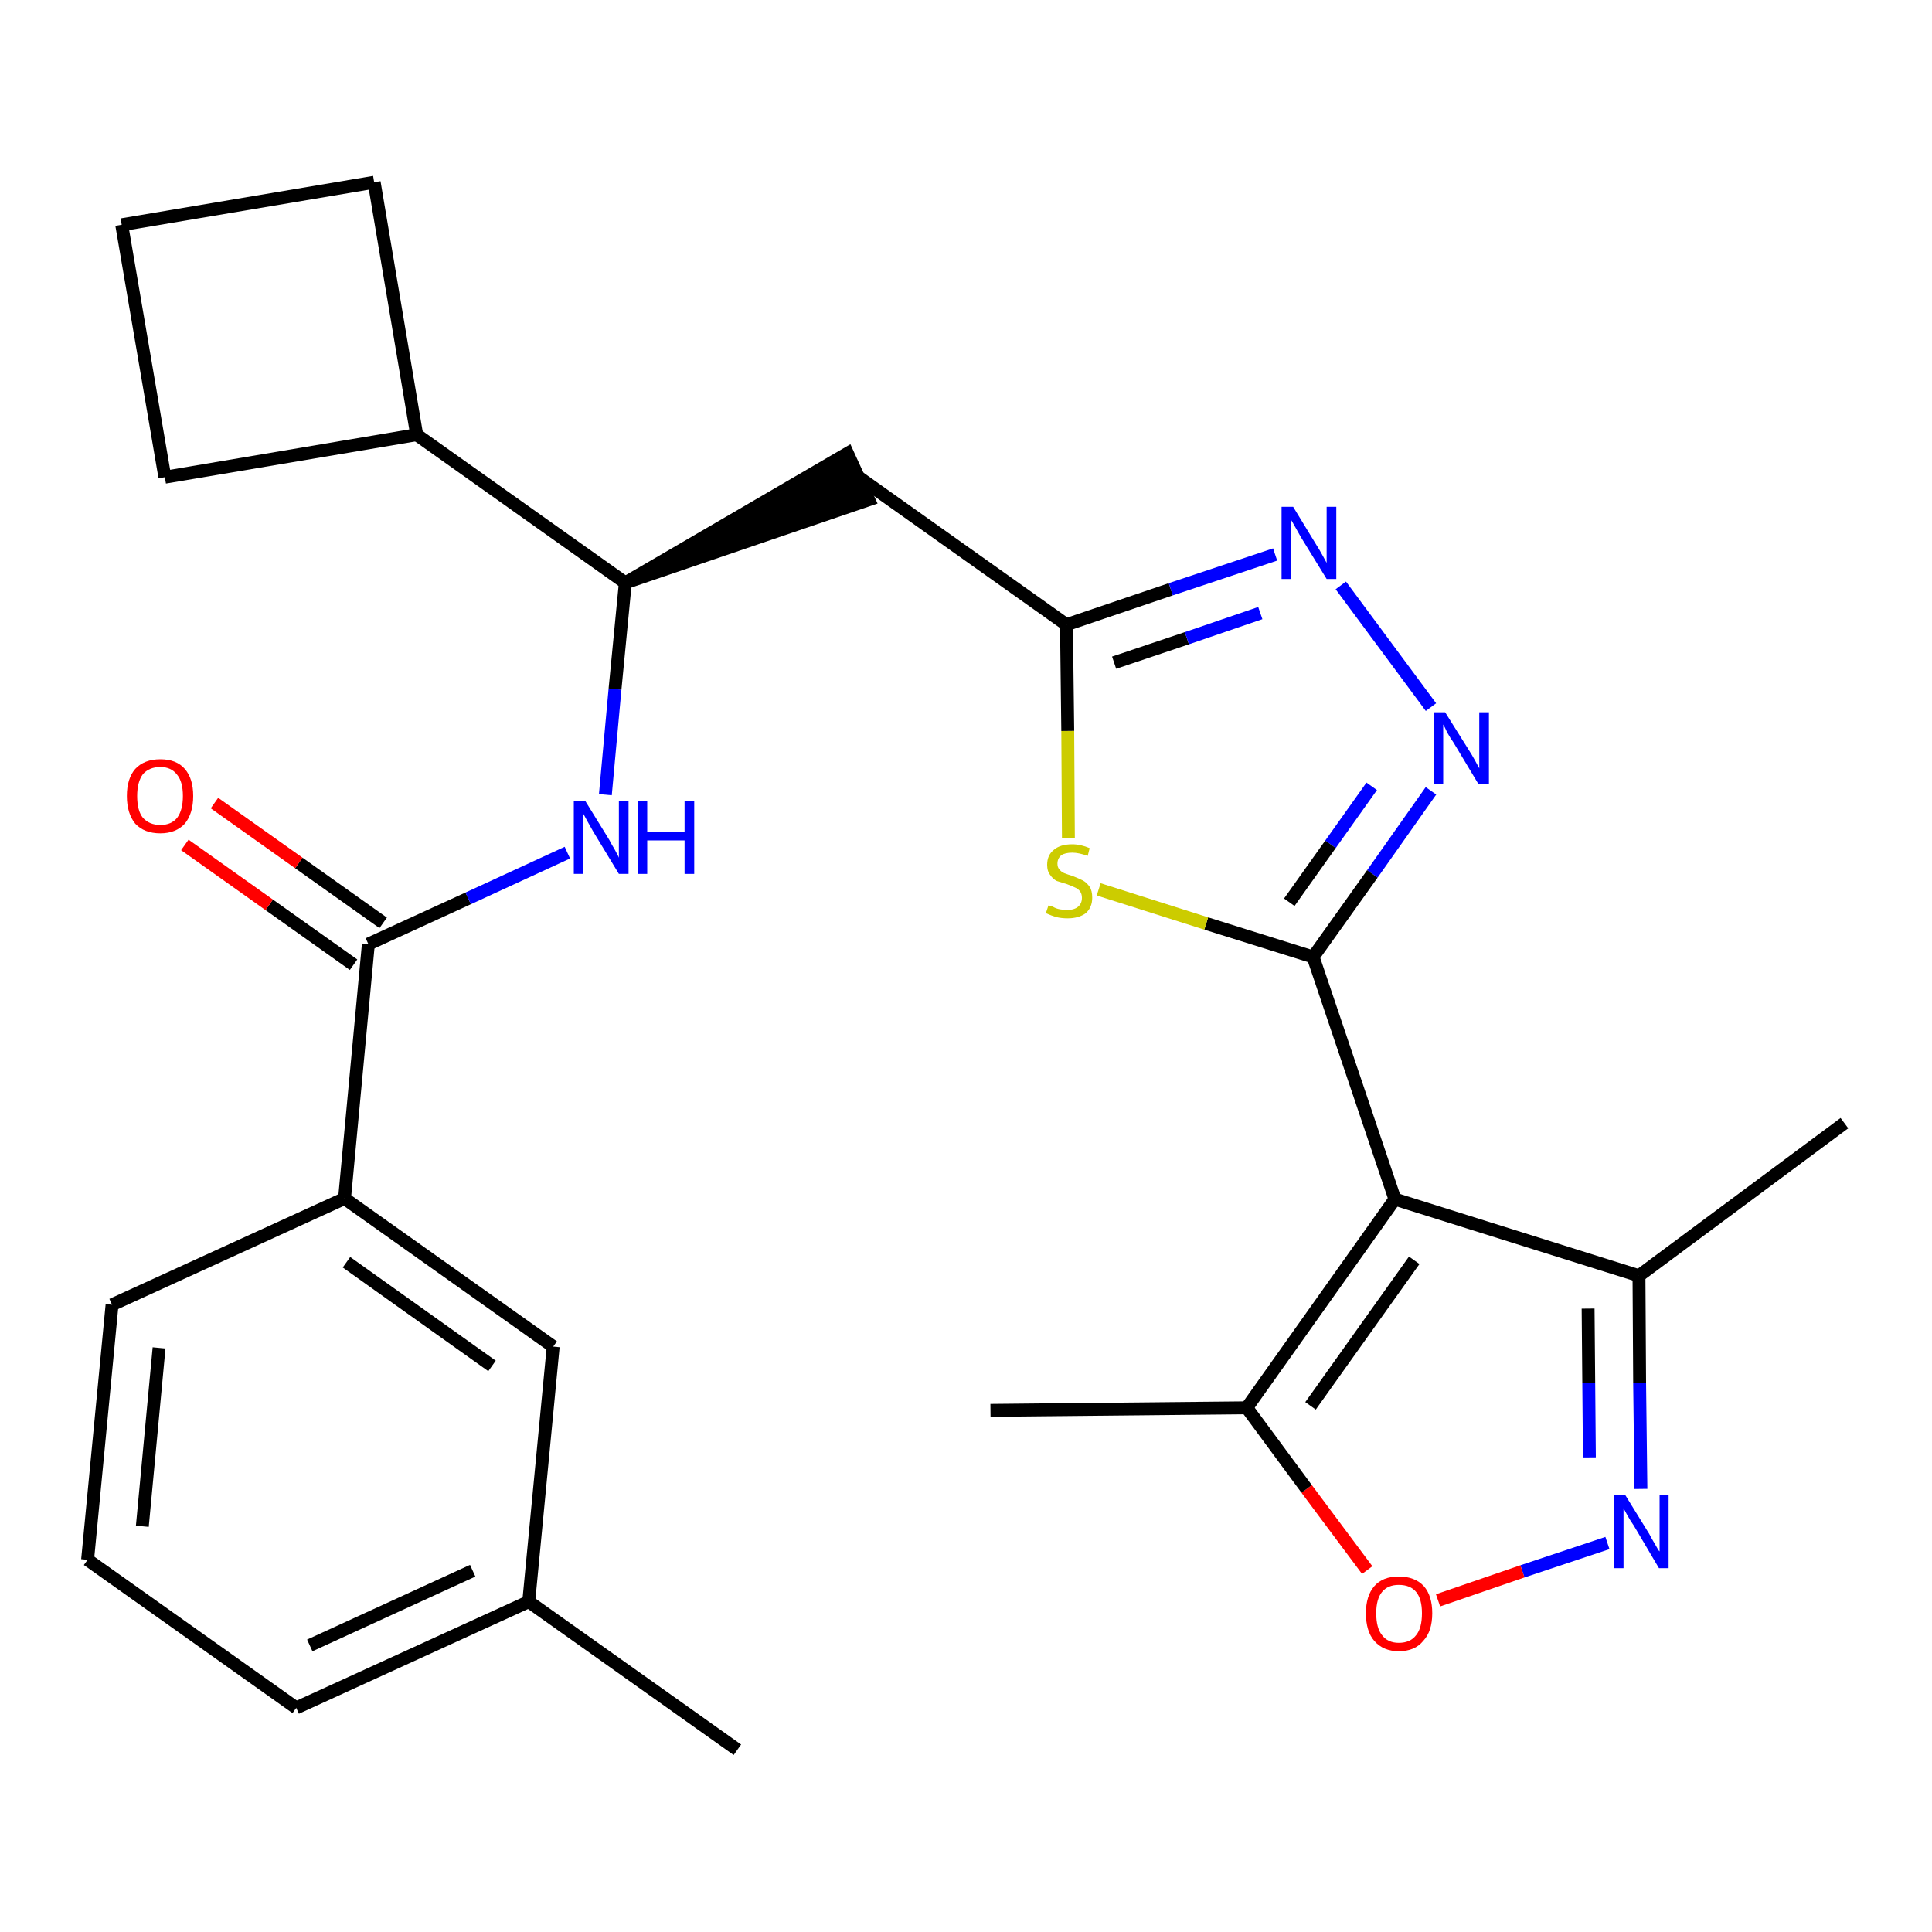 <?xml version='1.0' encoding='iso-8859-1'?>
<svg version='1.1' baseProfile='full'
              xmlns='http://www.w3.org/2000/svg'
                      xmlns:rdkit='http://www.rdkit.org/xml'
                      xmlns:xlink='http://www.w3.org/1999/xlink'
                  xml:space='preserve'
width='300px' height='300px' viewBox='0 0 300 300'>
<!-- END OF HEADER -->
<path class='bond-0 atom-0 atom-1' d='M 114.5,271.7 L 82.1,248.7' style='fill:none;fill-rule:evenodd;stroke:#000000;stroke-width:2.0px;stroke-linecap:butt;stroke-linejoin:miter;stroke-opacity:1' />
<path class='bond-1 atom-1 atom-2' d='M 82.1,248.7 L 46.0,265.2' style='fill:none;fill-rule:evenodd;stroke:#000000;stroke-width:2.0px;stroke-linecap:butt;stroke-linejoin:miter;stroke-opacity:1' />
<path class='bond-1 atom-1 atom-2' d='M 73.4,243.9 L 48.1,255.5' style='fill:none;fill-rule:evenodd;stroke:#000000;stroke-width:2.0px;stroke-linecap:butt;stroke-linejoin:miter;stroke-opacity:1' />
<path class='bond-27 atom-27 atom-1' d='M 85.9,209.1 L 82.1,248.7' style='fill:none;fill-rule:evenodd;stroke:#000000;stroke-width:2.0px;stroke-linecap:butt;stroke-linejoin:miter;stroke-opacity:1' />
<path class='bond-2 atom-2 atom-3' d='M 46.0,265.2 L 13.6,242.2' style='fill:none;fill-rule:evenodd;stroke:#000000;stroke-width:2.0px;stroke-linecap:butt;stroke-linejoin:miter;stroke-opacity:1' />
<path class='bond-3 atom-3 atom-4' d='M 13.6,242.2 L 17.4,202.6' style='fill:none;fill-rule:evenodd;stroke:#000000;stroke-width:2.0px;stroke-linecap:butt;stroke-linejoin:miter;stroke-opacity:1' />
<path class='bond-3 atom-3 atom-4' d='M 22.1,237.0 L 24.7,209.3' style='fill:none;fill-rule:evenodd;stroke:#000000;stroke-width:2.0px;stroke-linecap:butt;stroke-linejoin:miter;stroke-opacity:1' />
<path class='bond-4 atom-4 atom-5' d='M 17.4,202.6 L 53.5,186.1' style='fill:none;fill-rule:evenodd;stroke:#000000;stroke-width:2.0px;stroke-linecap:butt;stroke-linejoin:miter;stroke-opacity:1' />
<path class='bond-5 atom-5 atom-6' d='M 53.5,186.1 L 57.2,146.6' style='fill:none;fill-rule:evenodd;stroke:#000000;stroke-width:2.0px;stroke-linecap:butt;stroke-linejoin:miter;stroke-opacity:1' />
<path class='bond-26 atom-5 atom-27' d='M 53.5,186.1 L 85.9,209.1' style='fill:none;fill-rule:evenodd;stroke:#000000;stroke-width:2.0px;stroke-linecap:butt;stroke-linejoin:miter;stroke-opacity:1' />
<path class='bond-26 atom-5 atom-27' d='M 53.8,196.0 L 76.4,212.1' style='fill:none;fill-rule:evenodd;stroke:#000000;stroke-width:2.0px;stroke-linecap:butt;stroke-linejoin:miter;stroke-opacity:1' />
<path class='bond-6 atom-6 atom-7' d='M 59.5,143.3 L 46.4,134.0' style='fill:none;fill-rule:evenodd;stroke:#000000;stroke-width:2.0px;stroke-linecap:butt;stroke-linejoin:miter;stroke-opacity:1' />
<path class='bond-6 atom-6 atom-7' d='M 46.4,134.0 L 33.3,124.7' style='fill:none;fill-rule:evenodd;stroke:#FF0000;stroke-width:2.0px;stroke-linecap:butt;stroke-linejoin:miter;stroke-opacity:1' />
<path class='bond-6 atom-6 atom-7' d='M 54.9,149.8 L 41.8,140.5' style='fill:none;fill-rule:evenodd;stroke:#000000;stroke-width:2.0px;stroke-linecap:butt;stroke-linejoin:miter;stroke-opacity:1' />
<path class='bond-6 atom-6 atom-7' d='M 41.8,140.5 L 28.7,131.2' style='fill:none;fill-rule:evenodd;stroke:#FF0000;stroke-width:2.0px;stroke-linecap:butt;stroke-linejoin:miter;stroke-opacity:1' />
<path class='bond-7 atom-6 atom-8' d='M 57.2,146.6 L 72.7,139.5' style='fill:none;fill-rule:evenodd;stroke:#000000;stroke-width:2.0px;stroke-linecap:butt;stroke-linejoin:miter;stroke-opacity:1' />
<path class='bond-7 atom-6 atom-8' d='M 72.7,139.5 L 88.1,132.4' style='fill:none;fill-rule:evenodd;stroke:#0000FF;stroke-width:2.0px;stroke-linecap:butt;stroke-linejoin:miter;stroke-opacity:1' />
<path class='bond-8 atom-8 atom-9' d='M 94.0,123.4 L 95.5,107.0' style='fill:none;fill-rule:evenodd;stroke:#0000FF;stroke-width:2.0px;stroke-linecap:butt;stroke-linejoin:miter;stroke-opacity:1' />
<path class='bond-8 atom-8 atom-9' d='M 95.5,107.0 L 97.1,90.5' style='fill:none;fill-rule:evenodd;stroke:#000000;stroke-width:2.0px;stroke-linecap:butt;stroke-linejoin:miter;stroke-opacity:1' />
<path class='bond-9 atom-9 atom-10' d='M 97.1,90.5 L 134.9,77.6 L 131.6,70.4 Z' style='fill:#000000;fill-rule:evenodd;fill-opacity:1;stroke:#000000;stroke-width:2.0px;stroke-linecap:butt;stroke-linejoin:miter;stroke-opacity:1;' />
<path class='bond-22 atom-9 atom-23' d='M 97.1,90.5 L 64.7,67.5' style='fill:none;fill-rule:evenodd;stroke:#000000;stroke-width:2.0px;stroke-linecap:butt;stroke-linejoin:miter;stroke-opacity:1' />
<path class='bond-10 atom-10 atom-11' d='M 133.2,74.0 L 165.6,97.0' style='fill:none;fill-rule:evenodd;stroke:#000000;stroke-width:2.0px;stroke-linecap:butt;stroke-linejoin:miter;stroke-opacity:1' />
<path class='bond-11 atom-11 atom-12' d='M 165.6,97.0 L 181.8,91.5' style='fill:none;fill-rule:evenodd;stroke:#000000;stroke-width:2.0px;stroke-linecap:butt;stroke-linejoin:miter;stroke-opacity:1' />
<path class='bond-11 atom-11 atom-12' d='M 181.8,91.5 L 198.0,86.1' style='fill:none;fill-rule:evenodd;stroke:#0000FF;stroke-width:2.0px;stroke-linecap:butt;stroke-linejoin:miter;stroke-opacity:1' />
<path class='bond-11 atom-11 atom-12' d='M 173.0,102.9 L 184.3,99.1' style='fill:none;fill-rule:evenodd;stroke:#000000;stroke-width:2.0px;stroke-linecap:butt;stroke-linejoin:miter;stroke-opacity:1' />
<path class='bond-11 atom-11 atom-12' d='M 184.3,99.1 L 195.7,95.2' style='fill:none;fill-rule:evenodd;stroke:#0000FF;stroke-width:2.0px;stroke-linecap:butt;stroke-linejoin:miter;stroke-opacity:1' />
<path class='bond-28 atom-22 atom-11' d='M 165.9,130.1 L 165.8,113.5' style='fill:none;fill-rule:evenodd;stroke:#CCCC00;stroke-width:2.0px;stroke-linecap:butt;stroke-linejoin:miter;stroke-opacity:1' />
<path class='bond-28 atom-22 atom-11' d='M 165.8,113.5 L 165.6,97.0' style='fill:none;fill-rule:evenodd;stroke:#000000;stroke-width:2.0px;stroke-linecap:butt;stroke-linejoin:miter;stroke-opacity:1' />
<path class='bond-12 atom-12 atom-13' d='M 208.2,90.9 L 222.2,109.8' style='fill:none;fill-rule:evenodd;stroke:#0000FF;stroke-width:2.0px;stroke-linecap:butt;stroke-linejoin:miter;stroke-opacity:1' />
<path class='bond-13 atom-13 atom-14' d='M 222.2,122.8 L 213.1,135.7' style='fill:none;fill-rule:evenodd;stroke:#0000FF;stroke-width:2.0px;stroke-linecap:butt;stroke-linejoin:miter;stroke-opacity:1' />
<path class='bond-13 atom-13 atom-14' d='M 213.1,135.7 L 203.9,148.6' style='fill:none;fill-rule:evenodd;stroke:#000000;stroke-width:2.0px;stroke-linecap:butt;stroke-linejoin:miter;stroke-opacity:1' />
<path class='bond-13 atom-13 atom-14' d='M 213.0,122.1 L 206.6,131.1' style='fill:none;fill-rule:evenodd;stroke:#0000FF;stroke-width:2.0px;stroke-linecap:butt;stroke-linejoin:miter;stroke-opacity:1' />
<path class='bond-13 atom-13 atom-14' d='M 206.6,131.1 L 200.2,140.1' style='fill:none;fill-rule:evenodd;stroke:#000000;stroke-width:2.0px;stroke-linecap:butt;stroke-linejoin:miter;stroke-opacity:1' />
<path class='bond-14 atom-14 atom-15' d='M 203.9,148.6 L 216.6,186.2' style='fill:none;fill-rule:evenodd;stroke:#000000;stroke-width:2.0px;stroke-linecap:butt;stroke-linejoin:miter;stroke-opacity:1' />
<path class='bond-21 atom-14 atom-22' d='M 203.9,148.6 L 187.3,143.4' style='fill:none;fill-rule:evenodd;stroke:#000000;stroke-width:2.0px;stroke-linecap:butt;stroke-linejoin:miter;stroke-opacity:1' />
<path class='bond-21 atom-14 atom-22' d='M 187.3,143.4 L 170.6,138.1' style='fill:none;fill-rule:evenodd;stroke:#CCCC00;stroke-width:2.0px;stroke-linecap:butt;stroke-linejoin:miter;stroke-opacity:1' />
<path class='bond-15 atom-15 atom-16' d='M 216.6,186.2 L 254.5,198.1' style='fill:none;fill-rule:evenodd;stroke:#000000;stroke-width:2.0px;stroke-linecap:butt;stroke-linejoin:miter;stroke-opacity:1' />
<path class='bond-30 atom-20 atom-15' d='M 193.6,218.6 L 216.6,186.2' style='fill:none;fill-rule:evenodd;stroke:#000000;stroke-width:2.0px;stroke-linecap:butt;stroke-linejoin:miter;stroke-opacity:1' />
<path class='bond-30 atom-20 atom-15' d='M 203.5,218.3 L 219.6,195.7' style='fill:none;fill-rule:evenodd;stroke:#000000;stroke-width:2.0px;stroke-linecap:butt;stroke-linejoin:miter;stroke-opacity:1' />
<path class='bond-16 atom-16 atom-17' d='M 254.5,198.1 L 286.4,174.4' style='fill:none;fill-rule:evenodd;stroke:#000000;stroke-width:2.0px;stroke-linecap:butt;stroke-linejoin:miter;stroke-opacity:1' />
<path class='bond-17 atom-16 atom-18' d='M 254.5,198.1 L 254.6,214.7' style='fill:none;fill-rule:evenodd;stroke:#000000;stroke-width:2.0px;stroke-linecap:butt;stroke-linejoin:miter;stroke-opacity:1' />
<path class='bond-17 atom-16 atom-18' d='M 254.6,214.7 L 254.8,231.2' style='fill:none;fill-rule:evenodd;stroke:#0000FF;stroke-width:2.0px;stroke-linecap:butt;stroke-linejoin:miter;stroke-opacity:1' />
<path class='bond-17 atom-16 atom-18' d='M 246.6,203.2 L 246.7,214.7' style='fill:none;fill-rule:evenodd;stroke:#000000;stroke-width:2.0px;stroke-linecap:butt;stroke-linejoin:miter;stroke-opacity:1' />
<path class='bond-17 atom-16 atom-18' d='M 246.7,214.7 L 246.8,226.3' style='fill:none;fill-rule:evenodd;stroke:#0000FF;stroke-width:2.0px;stroke-linecap:butt;stroke-linejoin:miter;stroke-opacity:1' />
<path class='bond-18 atom-18 atom-19' d='M 249.6,239.6 L 236.4,244.0' style='fill:none;fill-rule:evenodd;stroke:#0000FF;stroke-width:2.0px;stroke-linecap:butt;stroke-linejoin:miter;stroke-opacity:1' />
<path class='bond-18 atom-18 atom-19' d='M 236.4,244.0 L 223.3,248.5' style='fill:none;fill-rule:evenodd;stroke:#FF0000;stroke-width:2.0px;stroke-linecap:butt;stroke-linejoin:miter;stroke-opacity:1' />
<path class='bond-19 atom-19 atom-20' d='M 212.3,243.8 L 202.9,231.2' style='fill:none;fill-rule:evenodd;stroke:#FF0000;stroke-width:2.0px;stroke-linecap:butt;stroke-linejoin:miter;stroke-opacity:1' />
<path class='bond-19 atom-19 atom-20' d='M 202.9,231.2 L 193.6,218.6' style='fill:none;fill-rule:evenodd;stroke:#000000;stroke-width:2.0px;stroke-linecap:butt;stroke-linejoin:miter;stroke-opacity:1' />
<path class='bond-20 atom-20 atom-21' d='M 193.6,218.6 L 153.8,219.0' style='fill:none;fill-rule:evenodd;stroke:#000000;stroke-width:2.0px;stroke-linecap:butt;stroke-linejoin:miter;stroke-opacity:1' />
<path class='bond-23 atom-23 atom-24' d='M 64.7,67.5 L 58.1,28.3' style='fill:none;fill-rule:evenodd;stroke:#000000;stroke-width:2.0px;stroke-linecap:butt;stroke-linejoin:miter;stroke-opacity:1' />
<path class='bond-29 atom-26 atom-23' d='M 25.6,74.1 L 64.7,67.5' style='fill:none;fill-rule:evenodd;stroke:#000000;stroke-width:2.0px;stroke-linecap:butt;stroke-linejoin:miter;stroke-opacity:1' />
<path class='bond-24 atom-24 atom-25' d='M 58.1,28.3 L 18.9,34.9' style='fill:none;fill-rule:evenodd;stroke:#000000;stroke-width:2.0px;stroke-linecap:butt;stroke-linejoin:miter;stroke-opacity:1' />
<path class='bond-25 atom-25 atom-26' d='M 18.9,34.9 L 25.6,74.1' style='fill:none;fill-rule:evenodd;stroke:#000000;stroke-width:2.0px;stroke-linecap:butt;stroke-linejoin:miter;stroke-opacity:1' />
<path  class='atom-7' d='M 19.7 123.6
Q 19.7 120.9, 21.0 119.4
Q 22.4 117.9, 24.9 117.9
Q 27.4 117.9, 28.7 119.4
Q 30.0 120.9, 30.0 123.6
Q 30.0 126.3, 28.7 127.9
Q 27.3 129.4, 24.9 129.4
Q 22.4 129.4, 21.0 127.9
Q 19.7 126.3, 19.7 123.6
M 24.9 128.1
Q 26.6 128.1, 27.5 127.0
Q 28.4 125.8, 28.4 123.6
Q 28.4 121.4, 27.5 120.3
Q 26.6 119.1, 24.9 119.1
Q 23.2 119.1, 22.2 120.2
Q 21.3 121.4, 21.3 123.6
Q 21.3 125.9, 22.2 127.0
Q 23.2 128.1, 24.9 128.1
' fill='#FF0000'/>
<path  class='atom-8' d='M 90.9 124.4
L 94.6 130.4
Q 94.9 131.0, 95.5 132.0
Q 96.1 133.1, 96.1 133.2
L 96.1 124.4
L 97.6 124.4
L 97.6 135.7
L 96.1 135.7
L 92.1 129.1
Q 91.7 128.4, 91.2 127.5
Q 90.7 126.6, 90.6 126.4
L 90.6 135.7
L 89.1 135.7
L 89.1 124.4
L 90.9 124.4
' fill='#0000FF'/>
<path  class='atom-8' d='M 99.0 124.4
L 100.5 124.4
L 100.5 129.2
L 106.3 129.2
L 106.3 124.4
L 107.8 124.4
L 107.8 135.7
L 106.3 135.7
L 106.3 130.5
L 100.5 130.5
L 100.5 135.7
L 99.0 135.7
L 99.0 124.4
' fill='#0000FF'/>
<path  class='atom-12' d='M 200.8 78.7
L 204.4 84.6
Q 204.8 85.2, 205.4 86.3
Q 206.0 87.4, 206.0 87.4
L 206.0 78.7
L 207.5 78.7
L 207.5 89.9
L 206.0 89.9
L 202.0 83.4
Q 201.6 82.7, 201.1 81.8
Q 200.6 80.9, 200.4 80.6
L 200.4 89.9
L 199.0 89.9
L 199.0 78.7
L 200.8 78.7
' fill='#0000FF'/>
<path  class='atom-13' d='M 224.4 110.6
L 228.1 116.5
Q 228.5 117.1, 229.1 118.2
Q 229.7 119.3, 229.7 119.3
L 229.7 110.6
L 231.2 110.6
L 231.2 121.8
L 229.6 121.8
L 225.7 115.3
Q 225.2 114.6, 224.7 113.7
Q 224.3 112.8, 224.1 112.5
L 224.1 121.8
L 222.7 121.8
L 222.7 110.6
L 224.4 110.6
' fill='#0000FF'/>
<path  class='atom-18' d='M 252.4 232.2
L 256.1 238.2
Q 256.4 238.8, 257.0 239.8
Q 257.6 240.9, 257.7 240.9
L 257.7 232.2
L 259.1 232.2
L 259.1 243.5
L 257.6 243.5
L 253.7 236.9
Q 253.2 236.2, 252.7 235.3
Q 252.2 234.4, 252.1 234.2
L 252.1 243.5
L 250.6 243.5
L 250.6 232.2
L 252.4 232.2
' fill='#0000FF'/>
<path  class='atom-19' d='M 212.1 250.5
Q 212.1 247.8, 213.4 246.3
Q 214.7 244.8, 217.2 244.8
Q 219.7 244.8, 221.1 246.3
Q 222.4 247.8, 222.4 250.5
Q 222.4 253.3, 221.0 254.8
Q 219.7 256.4, 217.2 256.4
Q 214.8 256.4, 213.4 254.8
Q 212.1 253.3, 212.1 250.5
M 217.2 255.1
Q 219.0 255.1, 219.9 253.9
Q 220.8 252.8, 220.8 250.5
Q 220.8 248.3, 219.9 247.2
Q 219.0 246.1, 217.2 246.1
Q 215.5 246.1, 214.6 247.2
Q 213.7 248.3, 213.7 250.5
Q 213.7 252.8, 214.6 253.9
Q 215.5 255.1, 217.2 255.1
' fill='#FF0000'/>
<path  class='atom-22' d='M 162.8 140.6
Q 163.0 140.6, 163.5 140.8
Q 164.0 141.1, 164.6 141.2
Q 165.2 141.3, 165.7 141.3
Q 166.8 141.3, 167.4 140.8
Q 168.0 140.3, 168.0 139.4
Q 168.0 138.8, 167.7 138.4
Q 167.4 138.0, 166.9 137.8
Q 166.5 137.6, 165.7 137.3
Q 164.7 137.0, 164.1 136.8
Q 163.5 136.5, 163.1 135.9
Q 162.6 135.3, 162.6 134.3
Q 162.6 132.8, 163.6 132.0
Q 164.6 131.1, 166.5 131.1
Q 167.8 131.1, 169.2 131.7
L 168.9 132.9
Q 167.5 132.4, 166.5 132.4
Q 165.4 132.4, 164.8 132.8
Q 164.2 133.3, 164.2 134.1
Q 164.2 134.7, 164.5 135.0
Q 164.8 135.4, 165.3 135.6
Q 165.8 135.8, 166.5 136.0
Q 167.5 136.4, 168.1 136.7
Q 168.7 137.0, 169.2 137.7
Q 169.6 138.3, 169.6 139.4
Q 169.6 140.9, 168.6 141.8
Q 167.5 142.6, 165.8 142.6
Q 164.8 142.6, 164.0 142.4
Q 163.3 142.2, 162.4 141.8
L 162.8 140.6
' fill='#CCCC00'/>
</svg>
